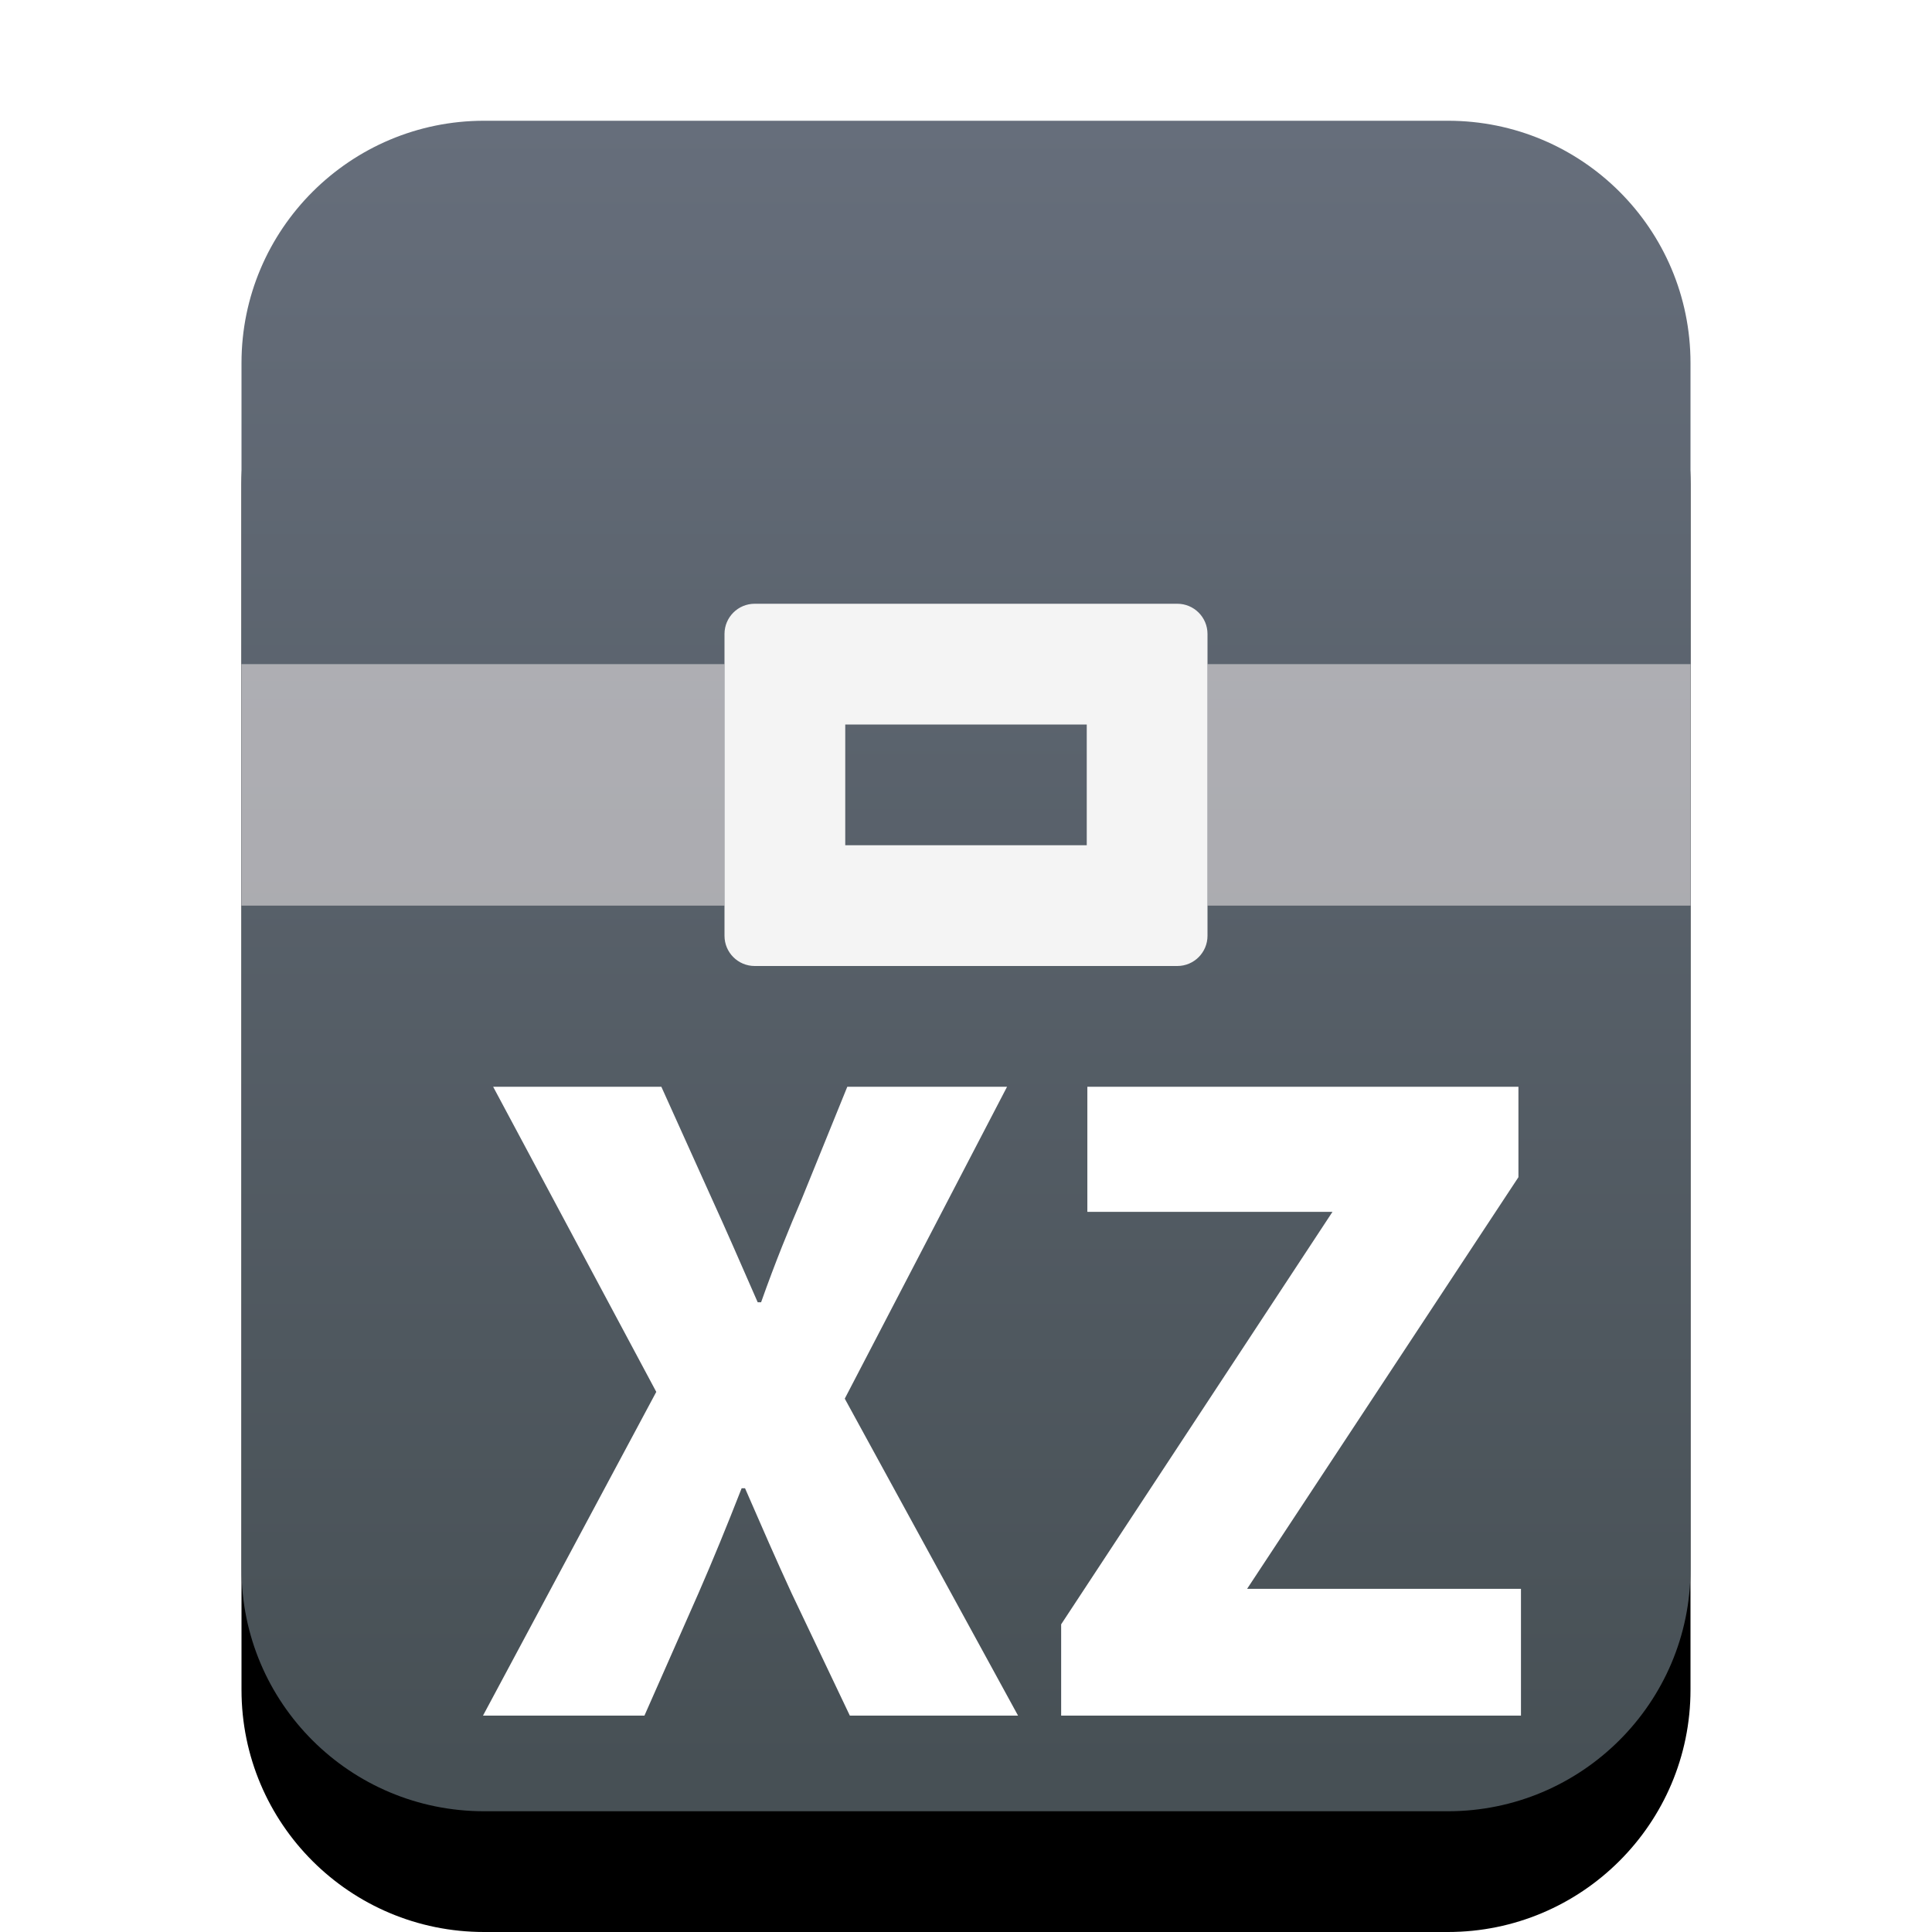 <svg xmlns="http://www.w3.org/2000/svg" xmlns:xlink="http://www.w3.org/1999/xlink" width="16" height="16" viewBox="0 0 16 16">
  <defs>
    <linearGradient id="application-x-xz-c" x1="50%" x2="50%" y1="0%" y2="97.687%">
      <stop offset="0%" stop-color="#666E7B"/>
      <stop offset="100%" stop-color="#475055"/>
    </linearGradient>
    <path id="application-x-xz-b" d="M2.009,14 C0.899,14 0,13.103 0,11.994 L0,2.006 C0,0.898 0.902,-3.68622915e-15 2.009,-3.85003588e-15 L9.991,-5.03174832e-15 C11.101,-5.19595484e-15 12,0.897 12,2.006 L12,11.994 C12,13.102 11.098,14 9.991,14 L2.009,14 Z"/>
    <filter id="application-x-xz-a" width="133.3%" height="128.6%" x="-16.7%" y="-7.1%" filterUnits="objectBoundingBox">
      <feOffset dy="1" in="SourceAlpha" result="shadowOffsetOuter1"/>
      <feGaussianBlur in="shadowOffsetOuter1" result="shadowBlurOuter1" stdDeviation=".5"/>
      <feColorMatrix in="shadowBlurOuter1" values="0 0 0 0 0.362   0 0 0 0 0.419   0 0 0 0 0.451  0 0 0 0.5 0"/>
    </filter>
  </defs>
  <g fill="none" fill-rule="evenodd">
    <g transform="translate(2 1)">
      <use fill="#000" filter="url(#application-x-xz-a)" xlink:href="#application-x-xz-b"/>
      <use fill="url(#application-x-xz-c)" xlink:href="#application-x-xz-b"/>
      <path fill="#FFF8F8" fill-opacity=".5" d="M4,4.5 L4,6.5 L0,6.5 L0,4.5 L4,4.5 Z M8,4.5 L12,4.5 L12,6.5 L8,6.5 L8,4.5 Z"/>
      <path fill="#F4F4F4" d="M4.25,4 L7.75,4 C7.888,4 8,4.112 8,4.25 L8,6.75 C8,6.888 7.888,7 7.75,7 L4.25,7 C4.112,7 4,6.888 4,6.75 L4,4.25 C4,4.112 4.112,4 4.25,4 Z M5,5 L5,6 L7,6 L7,5 L5,5 Z"/>
    </g>
    <path fill="#FFF" fill-rule="nonzero" d="M4,14.208 L5.435,11.527 L4.084,9 L5.477,9 L5.897,9.931 C6.009,10.176 6.128,10.449 6.275,10.785 L6.303,10.785 C6.422,10.449 6.534,10.176 6.639,9.931 L7.017,9 L8.34,9 L6.996,11.583 L8.431,14.208 L7.038,14.208 L6.555,13.193 C6.429,12.92 6.31,12.647 6.17,12.325 L6.142,12.325 C6.016,12.647 5.904,12.92 5.785,13.193 L5.337,14.208 L4,14.208 Z M8.788,14.208 L8.788,13.452 L11.035,10.036 L9.005,10.036 L9.005,9 L12.575,9 L12.575,9.749 L10.328,13.158 L12.596,13.158 L12.596,14.208 L8.788,14.208 Z"/>
  </g>
</svg>
